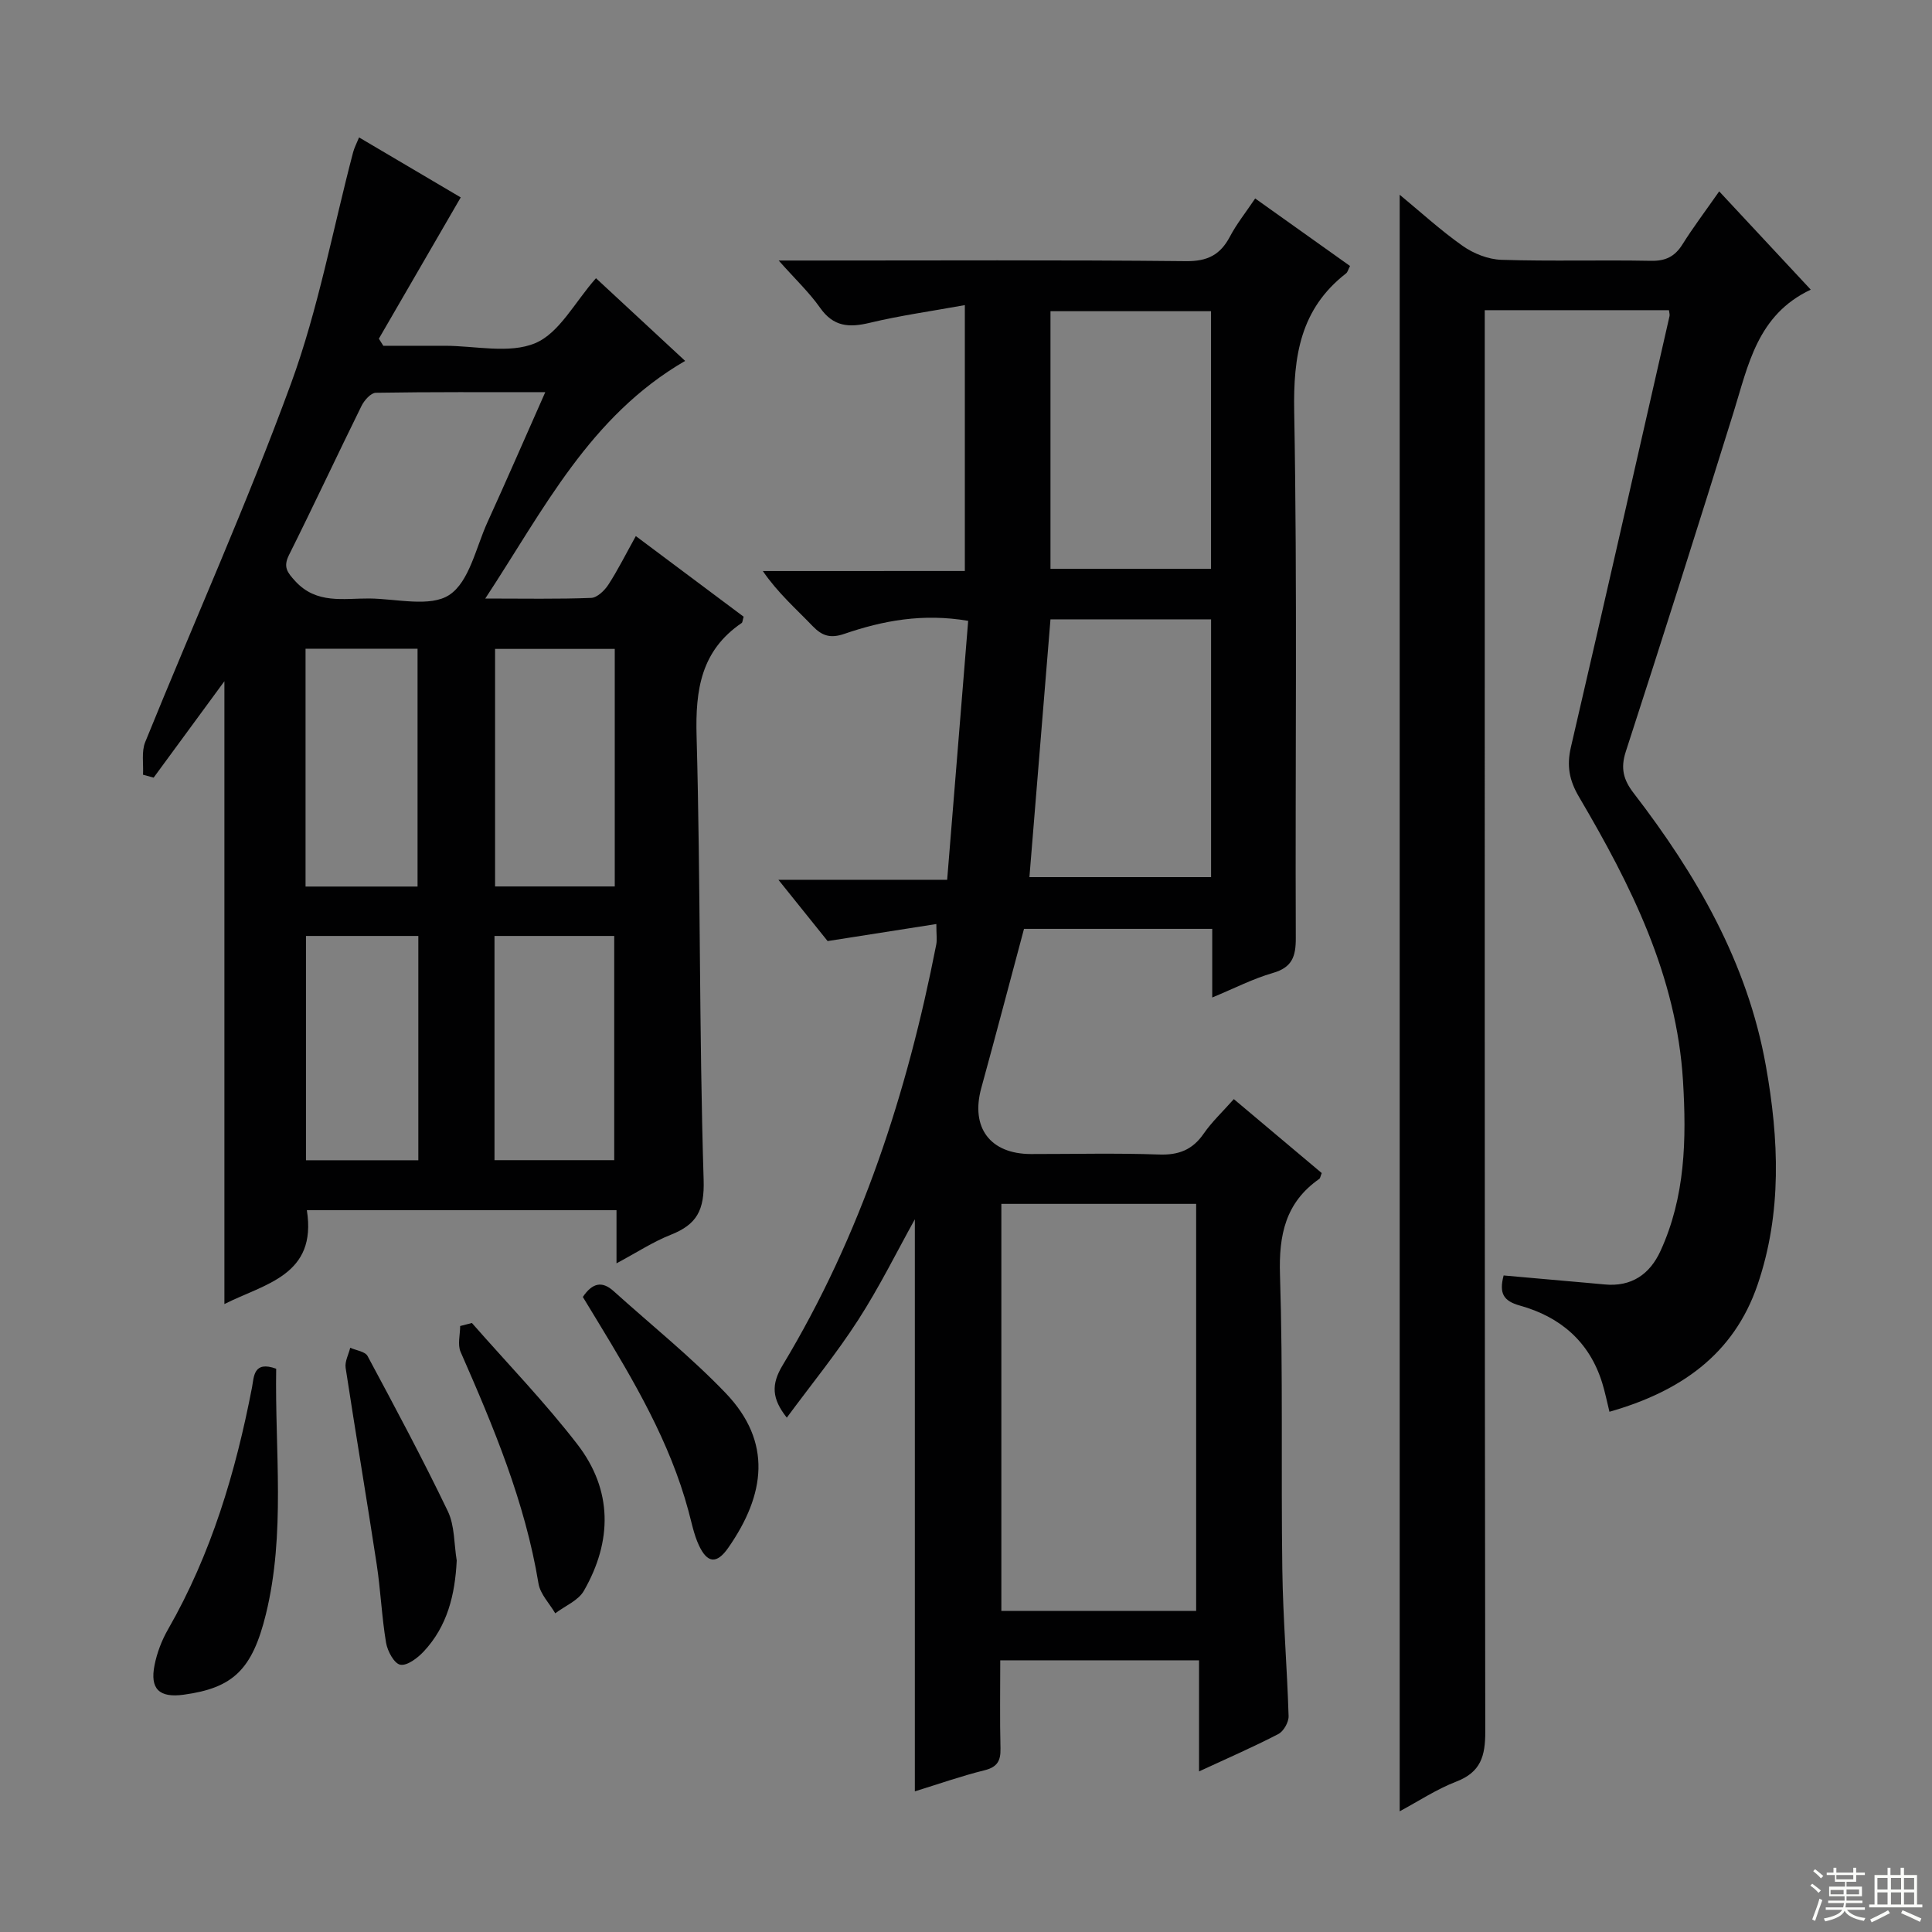 <svg enable-background="new 0 0 400 400" viewBox="0 0 400 400" xmlns="http://www.w3.org/2000/svg"><rect x="0" y="0" width="400" height="400" fill="#808080" stroke="none"/><g fill="#010102"><path d="m199.76 118.22c0-18.54 0-36.14 0-55.05-6.88 1.25-13.37 2.15-19.71 3.67-4.26 1.02-7.48.82-10.24-3.09-2.25-3.2-5.15-5.93-8.59-9.81h6.33c25.99 0 51.99-.14 77.98.13 4.47.05 7.11-1.3 9.11-5.08 1.38-2.62 3.26-4.97 5.23-7.9 6.7 4.77 13.15 9.36 19.64 13.98-.38.72-.49 1.27-.82 1.53-9.47 7.36-10.95 17.12-10.74 28.62.66 36.31.19 72.64.33 108.96.02 3.85-.75 6.12-4.77 7.27-4.07 1.17-7.91 3.16-12.53 5.07 0-5.17 0-9.58 0-14.21-13.26 0-26.04 0-38.97 0-2.94 10.97-5.83 21.99-8.85 32.97-2.24 8.17 1.82 13.64 10.29 13.65 8.83.01 17.67-.22 26.49.1 4.08.15 6.95-.96 9.27-4.32 1.69-2.44 3.9-4.51 6.24-7.15 6.2 5.22 12.24 10.3 18.2 15.31-.27.66-.3 1.06-.51 1.21-7 4.89-8.4 11.61-8.13 19.88.64 20.31.2 40.65.48 60.97.14 10.13.99 20.24 1.3 30.37.04 1.25-1.03 3.15-2.12 3.71-5.14 2.67-10.46 4.98-16.42 7.74 0-7.99 0-15.34 0-23-13.96 0-27.35 0-41.16 0 0 6.3-.1 12.28.05 18.24.06 2.56-.65 3.87-3.32 4.53-4.81 1.19-9.51 2.85-14.41 4.36 0-39.9 0-79.54 0-118.44-3.64 6.54-7.29 13.95-11.73 20.84-4.47 6.94-9.73 13.38-14.78 20.23-3.12-3.94-3.26-6.88-.86-10.86 16.24-26.94 25.79-56.39 31.8-87.09.19-.96.02-1.98.02-4.25-7.26 1.14-14.32 2.25-22.51 3.53-2.5-3.11-6-7.48-10.19-12.69h34.94c1.48-18.24 2.91-35.88 4.35-53.61-9.37-1.6-17.62-.06-25.66 2.7-2.81.96-4.55.46-6.54-1.61-3.44-3.59-7.21-6.86-10.31-11.4 13.8-.01 27.63-.01 41.82-.01zm7.56 215.31h40.33c0-28.28 0-56.27 0-84.28-13.59 0-26.83 0-40.33 0zm10.17-205.3c-1.49 18.19-2.93 35.79-4.36 53.37h37.61c0-17.99 0-35.57 0-53.37-11.17 0-22.07 0-33.25 0zm33.24-10.47c0-17.94 0-35.64 0-53.33-11.29 0-22.3 0-33.24 0v53.33z"/><path d="m100.47 123.92c8.07 0 15.01.14 21.93-.13 1.24-.05 2.76-1.52 3.55-2.73 1.98-3.05 3.61-6.33 5.69-10.07 7.66 5.73 15.04 11.25 22.32 16.69-.22.74-.21 1.17-.41 1.31-8.39 5.71-9.6 13.79-9.33 23.39.84 30.61.51 61.26 1.46 91.87.2 6.35-1.42 9.27-6.83 11.41-3.64 1.44-6.98 3.64-11.21 5.9 0-4.12 0-7.37 0-11-21.71 0-42.9 0-64.11 0 2.15 13.49-8.65 15.19-17.07 19.43 0-43.41 0-86.43 0-128.95-4.65 6.33-9.65 13.15-14.65 19.96-.73-.2-1.47-.4-2.2-.6.12-2.26-.35-4.76.45-6.75 10.04-24.76 21.01-49.17 30.19-74.24 5.66-15.46 8.65-31.9 12.86-47.89.24-.92.7-1.77 1.23-3.07 7.51 4.43 14.75 8.7 21.05 12.42-5.77 9.96-11.36 19.61-16.95 29.25.31.49.62.98.92 1.47h9.7 3c6.33-.01 13.39 1.72 18.77-.55 4.99-2.1 8.17-8.48 12.56-13.44 6.02 5.58 12.28 11.39 18.46 17.12-19.79 11.49-29.24 30.74-41.38 49.2zm12.42-42.72c-12.27 0-23.68-.07-35.09.12-1.02.02-2.38 1.56-2.95 2.71-5.06 10.26-9.9 20.63-15.01 30.86-1.25 2.5-.38 3.6 1.29 5.43 4.41 4.81 9.99 3.55 15.33 3.59 5.64.05 12.61 1.87 16.57-.74 4.14-2.73 5.5-9.79 7.89-15.04 3.97-8.7 7.77-17.47 11.97-26.93zm14.39 53.15c-8.6 0-16.67 0-24.78 0v49.18h24.78c0-16.51 0-32.73 0-49.18zm-24.9 105.85h24.79c0-15.72 0-31.05 0-46.42-8.48 0-16.54 0-24.79 0zm-15.93-56.65c0-16.84 0-33.05 0-49.24-7.95 0-15.52 0-23.19 0v49.24zm-23.1 10.23v46.44h23.26c0-15.6 0-30.83 0-46.44-7.74 0-15.31 0-23.26 0z"/><path d="m333.22 292.29c-.54-2.19-.92-4.11-1.5-5.97-2.64-8.55-8.69-13.69-17.03-16.01-3.41-.95-4.36-2.51-3.38-6.24 4.2.37 8.58.77 12.95 1.15 2.65.24 5.3.45 7.95.71 5.57.54 9.37-2.12 11.57-6.92 5.15-11.22 5.4-23.11 4.67-35.18-1.32-21.79-10.79-40.58-21.54-58.85-2.02-3.43-2.56-6.43-1.68-10.25 6.91-29.74 13.65-59.53 20.43-89.3.07-.3-.06-.65-.12-1.21-12.43 0-24.89 0-38.14 0v6.32c0 95.99-.04 191.98.11 287.97.01 5.08-.93 8.39-6 10.35-4.11 1.59-7.88 4.09-11.72 6.15 0-111.66 0-222.99 0-334.69 4.19 3.45 8.41 7.33 13.05 10.6 2.25 1.58 5.27 2.78 7.98 2.87 10.32.33 20.66.01 30.99.21 3.02.06 4.94-.87 6.53-3.41 2.2-3.51 4.71-6.83 7.6-10.97 6.3 6.76 12.32 13.23 18.96 20.35-11.08 5.21-12.94 15.62-16 25.44-7.3 23.44-14.72 46.85-22.3 70.21-1.12 3.45-.49 5.83 1.62 8.57 13.02 16.91 23.57 35.11 27.38 56.45 2.72 15.19 3.37 30.45-1.71 45.34-4.96 14.55-16.11 22.16-30.67 26.31z"/><path d="m57.18 283.38c-.28 17.08 1.97 34.08-2.13 50.83-2.82 11.49-6.81 15.27-17.02 16.66-5.05.69-7.03-1.17-6.03-6.14.51-2.55 1.49-5.13 2.79-7.39 8.96-15.62 14-32.56 17.39-50.11.41-2.18.27-5.57 5-3.85z"/><path d="m94.56 323.09c-.35 7.09-1.93 13.61-6.86 18.86-1.26 1.34-3.42 2.98-4.83 2.71-1.26-.24-2.65-2.82-2.94-4.55-.9-5.37-1.12-10.85-1.94-16.24-2.07-13.57-4.36-27.1-6.43-40.67-.2-1.31.61-2.77.95-4.16 1.23.55 3.08.77 3.59 1.71 5.7 10.63 11.4 21.27 16.62 32.14 1.44 3.01 1.27 6.78 1.84 10.2z"/><path d="m120.67 268.52c1.95-2.88 3.95-3.39 6.37-1.21 7.75 6.99 15.95 13.56 23.16 21.07 9.78 10.19 8.23 21.09.58 32.07-2.39 3.43-4.35 3.23-6.1-.55-1.03-2.23-1.5-4.72-2.15-7.11-3.85-14.29-11.28-26.86-18.87-39.35-1.02-1.67-2.03-3.34-2.99-4.92z"/><path d="m97.7 273.91c7.31 8.34 15.06 16.34 21.83 25.11 7.33 9.49 7.26 20.06 1.35 30.35-1.16 2.02-3.91 3.12-5.92 4.65-1.2-2.05-3.11-3.98-3.47-6.16-2.78-16.89-9.32-32.46-16.13-47.97-.66-1.51-.09-3.55-.09-5.35z"/></g><path d="m374.8 390.4.4-.4c.7.5 1.3 1 1.8 1.4l-.5.5c-.5-.6-1.1-1.1-1.7-1.5zm1 7.3-.6-.3c.5-1.4 1.1-2.8 1.5-4.3.2.1.4.2.6.3-.5 1.3-1 2.8-1.5 4.3zm-.4-10.3.4-.4c.4.3 1 .8 1.7 1.4l-.5.5c-.4-.5-1-1-1.6-1.5zm2.5.3h1.7v-1h.6v1h3.5v-1h.6v1h1.8v.5h-1.8v1.4h-2v1h3.2v2h-3.2v.9h3.3v.5h-3.4c0 .3-.1.6-.1.9h4v.5h-3.7c.7.9 1.9 1.5 3.8 1.7-.1.2-.2.4-.3.6-2.1-.4-3.5-1.1-4-2.1-.4 1-1.8 1.7-4 2.2-.1-.2-.2-.4-.3-.6 2.1-.4 3.4-1 3.8-1.8h-3.4v-.5h3.6c.1-.3.1-.6.2-.9h-3.3v-.5h3.4c0-.3 0-.6 0-.9h-3.2v-2h3.3v-1h-2.1v-1.4h-1.7v-.5zm1.1 3.5v1h2.7c0-.3 0-.4 0-.4 0-.1 0-.2 0-.2 0-.1 0-.2 0-.3h-2.7zm1.2-3v.9h3.5v-.9zm4.7 3h-2.6v.6.4h2.6z" fill="#fbfcfa"/><path d="m393.6 386.7h.6v1.5h2.7v6.1h1.1v.6h-11v-.6h1.1v-6.1h2.7v-1.5h.6v1.5h2.1v-1.5zm-2.7 8.8.4.6c-1.2.6-2.5 1.3-3.8 1.9-.1-.2-.2-.4-.3-.6 1.2-.6 2.5-1.2 3.7-1.9zm-2.2-6.7v2.4h2.1v-2.4zm0 3v2.5h2.1v-2.5zm2.8-3v2.4h2.1v-2.4zm0 3v2.5h2.1v-2.5zm6 6.1c-1.4-.7-2.7-1.3-3.9-1.8l.3-.6c1.5.6 2.7 1.2 3.9 1.7zm-1.2-9.1h-2.1v2.4h2.1zm-2.1 3v2.5h2.1v-2.5z" fill="#fbfcfa"/></svg>